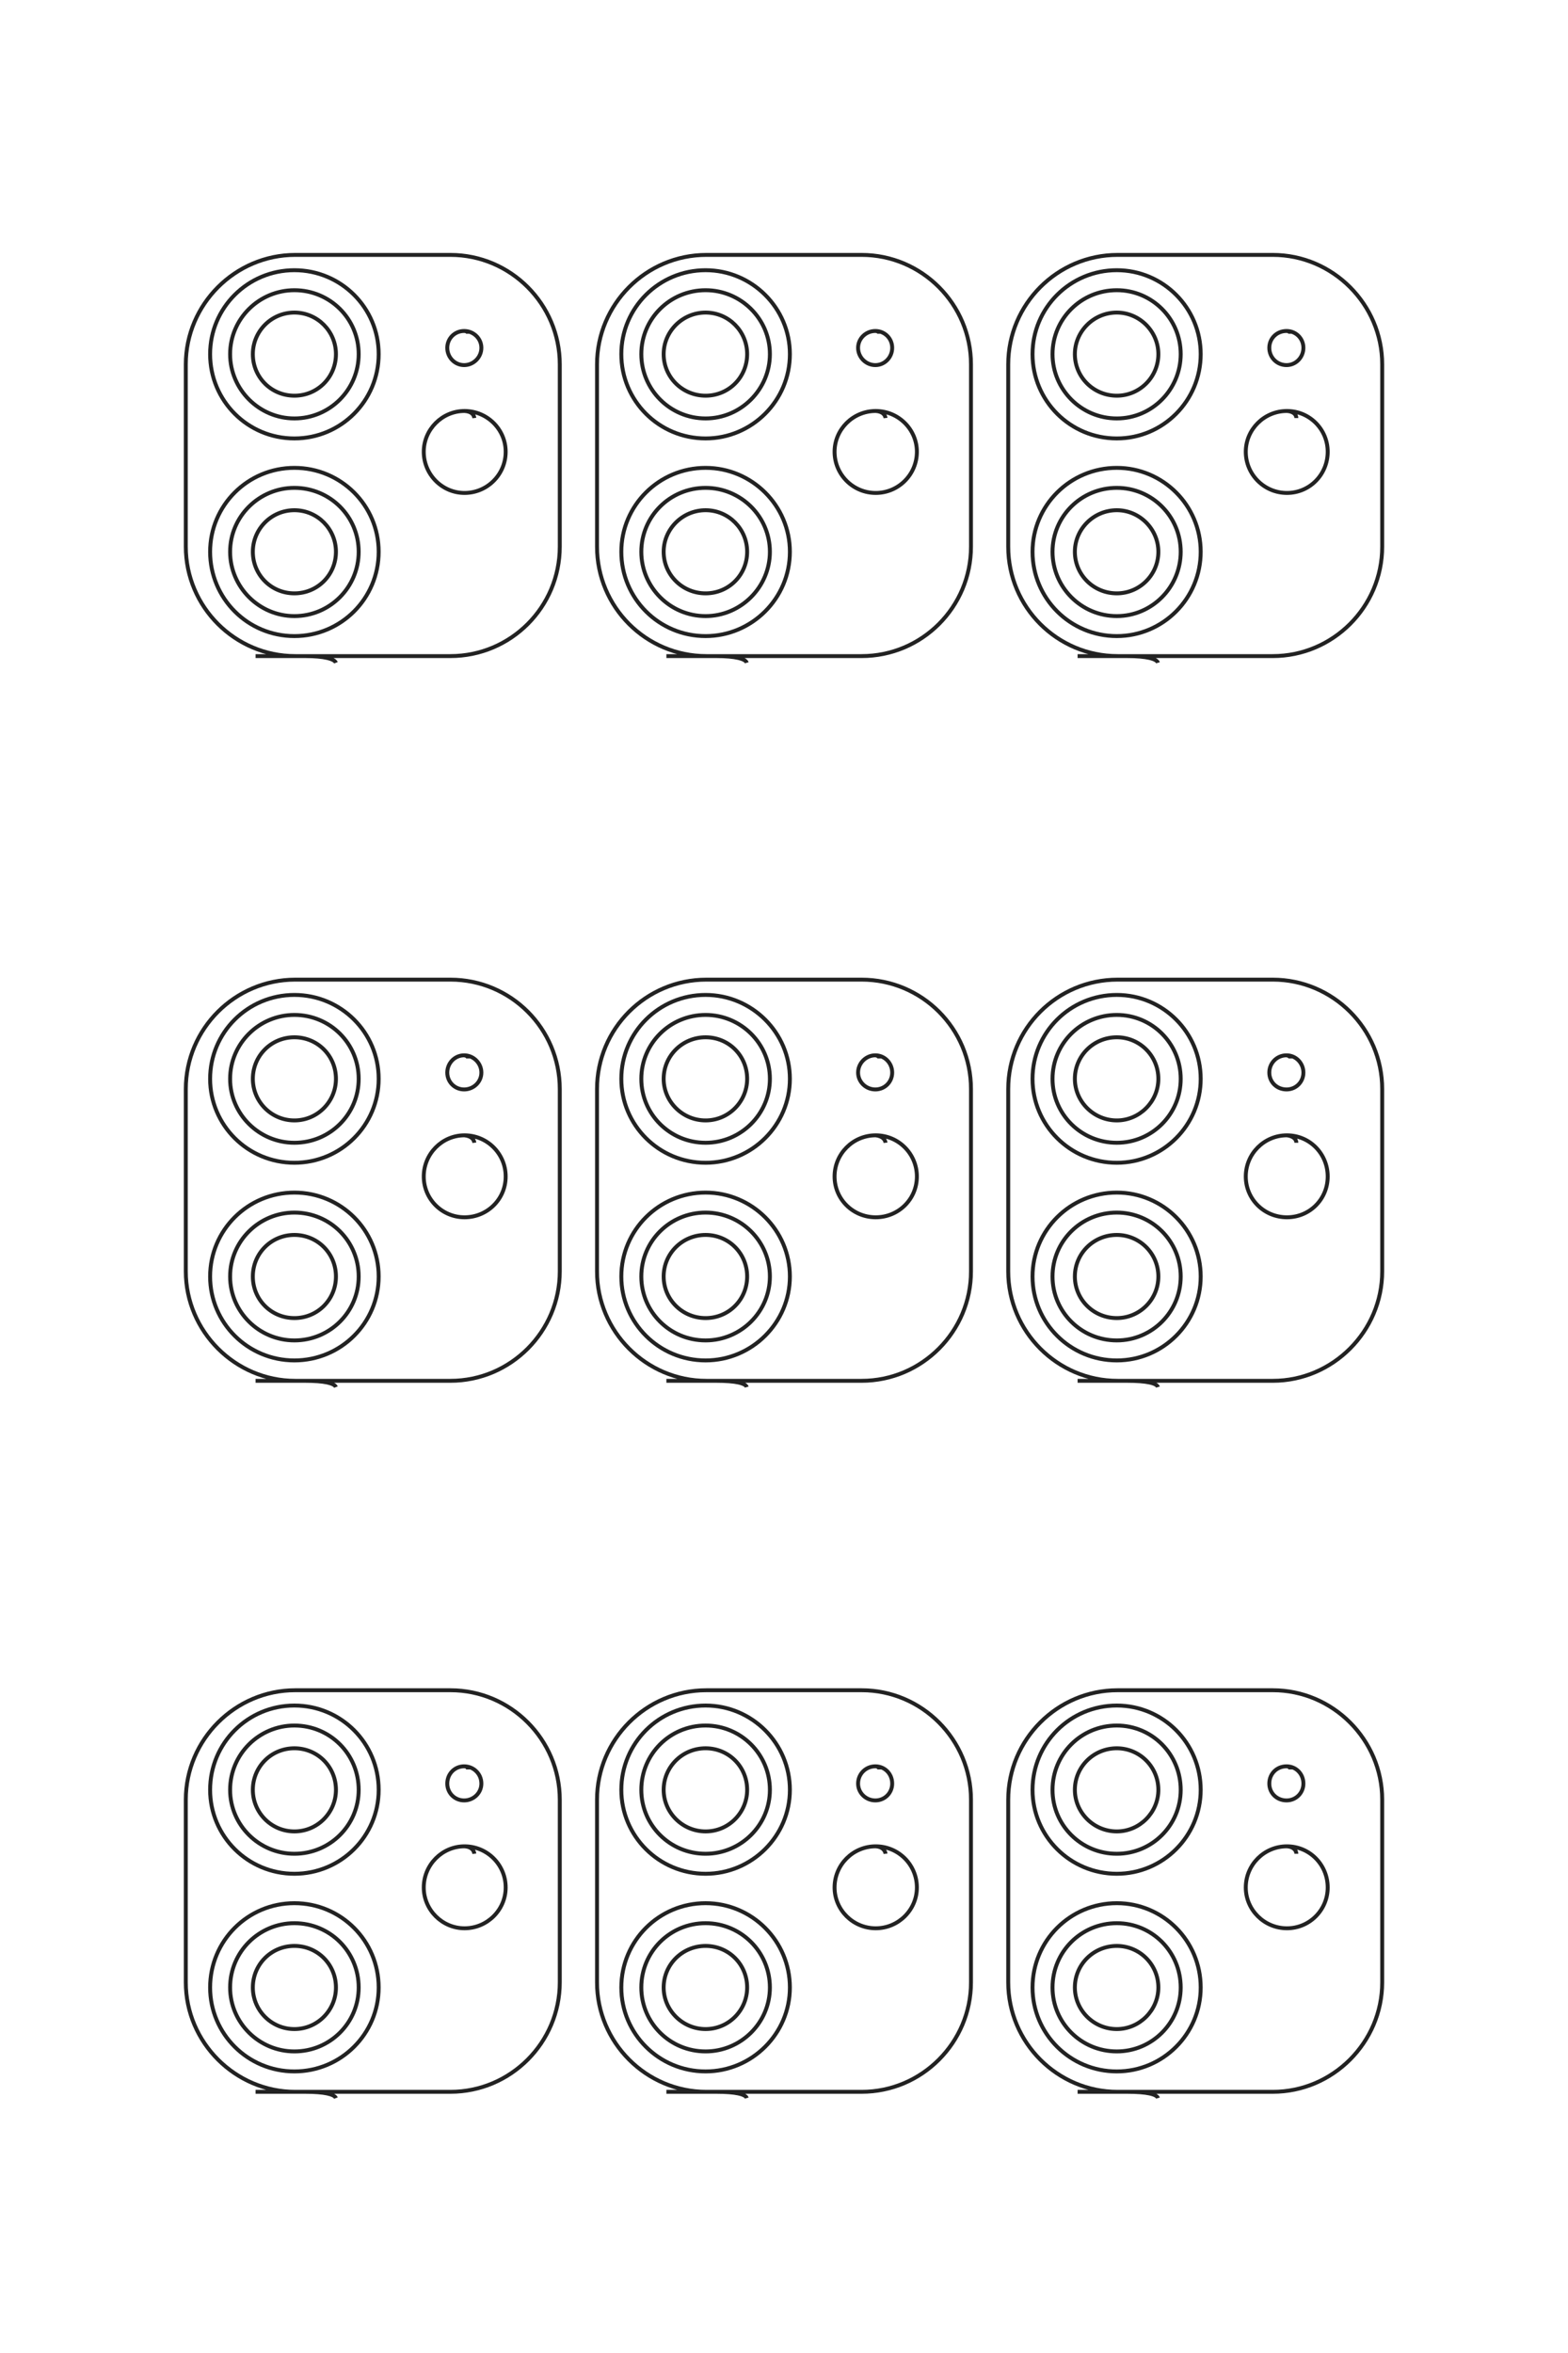 <?xml version="1.0" encoding="UTF-8"?>
<!DOCTYPE svg PUBLIC "-//W3C//DTD SVG 1.1//EN" "http://www.w3.org/Graphics/SVG/1.1/DTD/svg11.dtd">
<!-- Creator: CorelDRAW X8 -->
<svg xmlns="http://www.w3.org/2000/svg" xml:space="preserve" width="40mm" height="60mm" version="1.1" style="shape-rendering:geometricPrecision; text-rendering:geometricPrecision; image-rendering:optimizeQuality; fill-rule:evenodd; clip-rule:evenodd"
viewBox="0 0 4000 6000"
 xmlns:xlink="http://www.w3.org/1999/xlink">
 <defs>
  <style type="text/css">
   <![CDATA[
    .str0 {stroke:#222222;stroke-width:10}
    .fil0 {fill:none}
   ]]>
  </style>
 </defs>
 <g id="图层_x0020_1">
  <path class="fil0 str0" d="M2849 797c58,0 106,48 106,106 0,59 -48,106 -106,106 -59,0 -107,-47 -107,-106 0,-58 48,-106 107,-106zm0 -57c90,0 163,73 163,163 0,90 -73,164 -163,164 -91,0 -164,-74 -164,-164 0,-90 73,-163 164,-163zm0 -51c118,0 214,96 214,214 0,119 -96,215 -214,215 -119,0 -215,-96 -215,-215 0,-118 96,-214 215,-214zm0 612c58,0 106,48 106,106 0,59 -48,106 -106,106 -59,0 -107,-47 -107,-106 0,-58 48,-106 107,-106zm0 -57c90,0 163,73 163,163 0,90 -73,164 -163,164 -91,0 -164,-74 -164,-164 0,-90 73,-163 164,-163zm0 -51c118,0 214,96 214,214 0,119 -96,215 -214,215 -119,0 -215,-96 -215,-215 0,-118 96,-214 215,-214zm443 -342c0,-3 -4,-7 -10,-7 -25,0 -44,19 -44,43 0,24 19,44 44,44 24,0 43,-20 43,-44 0,-24 -19,-43 -43,-43m25 222c0,-9 -8,-17 -24,-18 -58,0 -105,47 -105,104 0,58 47,105 105,105 58,0 104,-47 104,-105 0,-57 -46,-104 -104,-104m-534 625l498 0c153,0 279,-125 279,-279l0 -465c0,-153 -126,-279 -279,-279l-396 0c-154,0 -279,126 -279,279l0 465c0,154 125,279 279,279l25 0c49,0 75,7 78,17m-1154 -893c59,0 106,48 106,106 0,59 -47,106 -106,106 -59,0 -107,-47 -107,-106 0,-58 48,-106 107,-106zm0 -57c90,0 164,73 164,163 0,90 -74,164 -164,164 -91,0 -164,-74 -164,-164 0,-90 73,-163 164,-163zm0 -51c118,0 215,96 215,214 0,119 -97,215 -215,215 -119,0 -215,-96 -215,-215 0,-118 96,-214 215,-214zm0 612c59,0 106,48 106,106 0,59 -47,106 -106,106 -59,0 -107,-47 -107,-106 0,-58 48,-106 107,-106zm0 -57c90,0 164,73 164,163 0,90 -74,164 -164,164 -91,0 -164,-74 -164,-164 0,-90 73,-163 164,-163zm0 -51c118,0 215,96 215,214 0,119 -97,215 -215,215 -119,0 -215,-96 -215,-215 0,-118 96,-214 215,-214zm443 -342c0,-3 -3,-7 -10,-7 -24,0 -44,19 -44,43 0,24 20,44 44,44 24,0 43,-20 43,-44 0,-24 -19,-43 -43,-43m26 222c-1,-9 -9,-17 -25,-18 -58,0 -105,47 -105,104 0,58 47,105 105,105 58,0 105,-47 105,-105 0,-57 -47,-104 -105,-104m-534 625l498 0c154,0 279,-125 279,-279l0 -465c0,-153 -125,-279 -279,-279l-396 0c-154,0 -279,126 -279,279l0 465c0,154 125,279 279,279l26 0c48,0 74,7 77,17m-1154 -893c59,0 106,48 106,106 0,59 -47,106 -106,106 -59,0 -106,-47 -106,-106 0,-58 47,-106 106,-106zm0 -57c91,0 164,73 164,163 0,90 -73,164 -164,164 -90,0 -164,-74 -164,-164 0,-90 74,-163 164,-163zm0 -51c119,0 215,96 215,214 0,119 -96,215 -215,215 -119,0 -215,-96 -215,-215 0,-118 96,-214 215,-214zm0 612c59,0 106,48 106,106 0,59 -47,106 -106,106 -59,0 -106,-47 -106,-106 0,-58 47,-106 106,-106zm0 -57c91,0 164,73 164,163 0,90 -73,164 -164,164 -90,0 -164,-74 -164,-164 0,-90 74,-163 164,-163zm0 -51c119,0 215,96 215,214 0,119 -96,215 -215,215 -119,0 -215,-96 -215,-215 0,-118 96,-214 215,-214zm443 -342c0,-3 -3,-7 -10,-7 -24,0 -43,19 -43,43 0,24 19,44 43,44 24,0 44,-20 44,-44 0,-24 -20,-43 -44,-43m26 222c-1,-9 -8,-17 -25,-18 -57,0 -104,47 -104,104 0,58 47,105 104,105 58,0 105,-47 105,-105 0,-57 -47,-104 -105,-104m-533 625l497 0c154,0 279,-125 279,-279l0 -465c0,-153 -125,-279 -279,-279l-396 0c-153,0 -279,126 -279,279l0 465c0,154 126,279 279,279l26 0c48,0 74,7 78,17m1992 955c58,0 106,47 106,106 0,58 -48,106 -106,106 -59,0 -107,-48 -107,-106 0,-59 48,-106 107,-106zm0 -57c90,0 163,73 163,163 0,90 -73,163 -163,163 -91,0 -164,-73 -164,-163 0,-90 73,-163 164,-163zm0 -51c118,0 214,96 214,214 0,118 -96,214 -214,214 -119,0 -215,-96 -215,-214 0,-118 96,-214 215,-214zm0 612c58,0 106,47 106,106 0,59 -48,106 -106,106 -59,0 -107,-47 -107,-106 0,-59 48,-106 107,-106zm0 -57c90,0 163,73 163,163 0,90 -73,163 -163,163 -91,0 -164,-73 -164,-163 0,-90 73,-163 164,-163zm0 -51c118,0 214,96 214,214 0,118 -96,214 -214,214 -119,0 -215,-96 -215,-214 0,-118 96,-214 215,-214zm443 -342c0,-4 -4,-7 -10,-8 -25,0 -44,20 -44,44 0,24 19,43 44,43 24,0 43,-19 43,-43 0,-24 -19,-44 -43,-44m25 223c0,-9 -8,-17 -24,-19 -58,0 -105,47 -105,105 0,58 47,104 105,104 58,0 104,-46 104,-104 0,-58 -46,-105 -104,-105m-534 626l498 0c153,0 279,-126 279,-279l0 -465c0,-154 -126,-279 -279,-279l-396 0c-154,0 -279,125 -279,279l0 465c0,153 125,279 279,279l25 0c49,0 75,6 78,16m-1154 -892c59,0 106,47 106,106 0,58 -47,106 -106,106 -59,0 -107,-48 -107,-106 0,-59 48,-106 107,-106zm0 -57c90,0 164,73 164,163 0,90 -74,163 -164,163 -91,0 -164,-73 -164,-163 0,-90 73,-163 164,-163zm0 -51c118,0 215,96 215,214 0,118 -97,214 -215,214 -119,0 -215,-96 -215,-214 0,-118 96,-214 215,-214zm0 612c59,0 106,47 106,106 0,59 -47,106 -106,106 -59,0 -107,-47 -107,-106 0,-59 48,-106 107,-106zm0 -57c90,0 164,73 164,163 0,90 -74,163 -164,163 -91,0 -164,-73 -164,-163 0,-90 73,-163 164,-163zm0 -51c118,0 215,96 215,214 0,118 -97,214 -215,214 -119,0 -215,-96 -215,-214 0,-118 96,-214 215,-214zm443 -342c0,-4 -3,-7 -10,-8 -24,0 -44,20 -44,44 0,24 20,43 44,43 24,0 43,-19 43,-43 0,-24 -19,-44 -43,-44m26 223c-1,-9 -9,-17 -25,-19 -58,0 -105,47 -105,105 0,58 47,104 105,104 58,0 105,-46 105,-104 0,-58 -47,-105 -105,-105m-534 626l498 0c154,0 279,-126 279,-279l0 -465c0,-154 -125,-279 -279,-279l-396 0c-154,0 -279,125 -279,279l0 465c0,153 125,279 279,279l26 0c48,0 74,6 77,16m-1154 -892c59,0 106,47 106,106 0,58 -47,106 -106,106 -59,0 -106,-48 -106,-106 0,-59 47,-106 106,-106zm0 -57c91,0 164,73 164,163 0,90 -73,163 -164,163 -90,0 -164,-73 -164,-163 0,-90 74,-163 164,-163zm0 -51c119,0 215,96 215,214 0,118 -96,214 -215,214 -119,0 -215,-96 -215,-214 0,-118 96,-214 215,-214zm0 612c59,0 106,47 106,106 0,59 -47,106 -106,106 -59,0 -106,-47 -106,-106 0,-59 47,-106 106,-106zm0 -57c91,0 164,73 164,163 0,90 -73,163 -164,163 -90,0 -164,-73 -164,-163 0,-90 74,-163 164,-163zm0 -51c119,0 215,96 215,214 0,118 -96,214 -215,214 -119,0 -215,-96 -215,-214 0,-118 96,-214 215,-214zm443 -342c0,-4 -3,-7 -10,-8 -24,0 -43,20 -43,44 0,24 19,43 43,43 24,0 44,-19 44,-43 0,-24 -20,-44 -44,-44m26 223c-1,-9 -8,-17 -25,-19 -57,0 -104,47 -104,105 0,58 47,104 104,104 58,0 105,-46 105,-104 0,-58 -47,-105 -105,-105m-533 626l497 0c154,0 279,-126 279,-279l0 -465c0,-154 -125,-279 -279,-279l-396 0c-153,0 -279,125 -279,279l0 465c0,153 126,279 279,279l26 0c48,0 74,6 78,16m1992 921c58,0 106,47 106,106 0,58 -48,106 -106,106 -59,0 -107,-48 -107,-106 0,-59 48,-106 107,-106zm0 -58c90,0 163,73 163,164 0,90 -73,163 -163,163 -91,0 -164,-73 -164,-163 0,-91 73,-164 164,-164zm0 -51c118,0 214,96 214,215 0,118 -96,214 -214,214 -119,0 -215,-96 -215,-214 0,-119 96,-215 215,-215zm0 613c58,0 106,47 106,106 0,58 -48,106 -106,106 -59,0 -107,-48 -107,-106 0,-59 48,-106 107,-106zm0 -58c90,0 163,73 163,164 0,90 -73,163 -163,163 -91,0 -164,-73 -164,-163 0,-91 73,-164 164,-164zm0 -51c118,0 214,96 214,215 0,118 -96,214 -214,214 -119,0 -215,-96 -215,-214 0,-119 96,-215 215,-215zm443 -341c0,-4 -4,-8 -10,-8 -25,0 -44,19 -44,44 0,24 19,43 44,43 24,0 43,-19 43,-43 0,-25 -19,-44 -43,-44m25 223c0,-9 -8,-18 -24,-19 -58,0 -105,47 -105,105 0,57 47,104 105,104 58,0 104,-47 104,-104 0,-58 -46,-105 -104,-105m-534 626l498 0c153,0 279,-126 279,-279l0 -466c0,-153 -126,-279 -279,-279l-396 0c-154,0 -279,126 -279,279l0 466c0,153 125,279 279,279l25 0c49,0 75,6 78,16m-1154 -892c59,0 106,47 106,106 0,58 -47,106 -106,106 -59,0 -107,-48 -107,-106 0,-59 48,-106 107,-106zm0 -58c90,0 164,73 164,164 0,90 -74,163 -164,163 -91,0 -164,-73 -164,-163 0,-91 73,-164 164,-164zm0 -51c118,0 215,96 215,215 0,118 -97,214 -215,214 -119,0 -215,-96 -215,-214 0,-119 96,-215 215,-215zm0 613c59,0 106,47 106,106 0,58 -47,106 -106,106 -59,0 -107,-48 -107,-106 0,-59 48,-106 107,-106zm0 -58c90,0 164,73 164,164 0,90 -74,163 -164,163 -91,0 -164,-73 -164,-163 0,-91 73,-164 164,-164zm0 -51c118,0 215,96 215,215 0,118 -97,214 -215,214 -119,0 -215,-96 -215,-214 0,-119 96,-215 215,-215zm443 -341c0,-4 -3,-8 -10,-8 -24,0 -44,19 -44,44 0,24 20,43 44,43 24,0 43,-19 43,-43 0,-25 -19,-44 -43,-44m26 223c-1,-9 -9,-18 -25,-19 -58,0 -105,47 -105,105 0,57 47,104 105,104 58,0 105,-47 105,-104 0,-58 -47,-105 -105,-105m-534 626l498 0c154,0 279,-126 279,-279l0 -466c0,-153 -125,-279 -279,-279l-396 0c-154,0 -279,126 -279,279l0 466c0,153 125,279 279,279l26 0c48,0 74,6 77,16m-1154 -892c59,0 106,47 106,106 0,58 -47,106 -106,106 -59,0 -106,-48 -106,-106 0,-59 47,-106 106,-106zm0 -58c91,0 164,73 164,164 0,90 -73,163 -164,163 -90,0 -164,-73 -164,-163 0,-91 74,-164 164,-164zm0 -51c119,0 215,96 215,215 0,118 -96,214 -215,214 -119,0 -215,-96 -215,-214 0,-119 96,-215 215,-215zm0 613c59,0 106,47 106,106 0,58 -47,106 -106,106 -59,0 -106,-48 -106,-106 0,-59 47,-106 106,-106zm0 -58c91,0 164,73 164,164 0,90 -73,163 -164,163 -90,0 -164,-73 -164,-163 0,-91 74,-164 164,-164zm0 -51c119,0 215,96 215,215 0,118 -96,214 -215,214 -119,0 -215,-96 -215,-214 0,-119 96,-215 215,-215zm443 -341c0,-4 -3,-8 -10,-8 -24,0 -43,19 -43,44 0,24 19,43 43,43 24,0 44,-19 44,-43 0,-25 -20,-44 -44,-44m26 223c-1,-9 -8,-18 -25,-19 -57,0 -104,47 -104,105 0,57 47,104 104,104 58,0 105,-47 105,-104 0,-58 -47,-105 -105,-105m-533 626l497 0c154,0 279,-126 279,-279l0 -466c0,-153 -125,-279 -279,-279l-396 0c-153,0 -279,126 -279,279l0 466c0,153 126,279 279,279l26 0c48,0 74,6 78,16"/>
 </g>
</svg>
